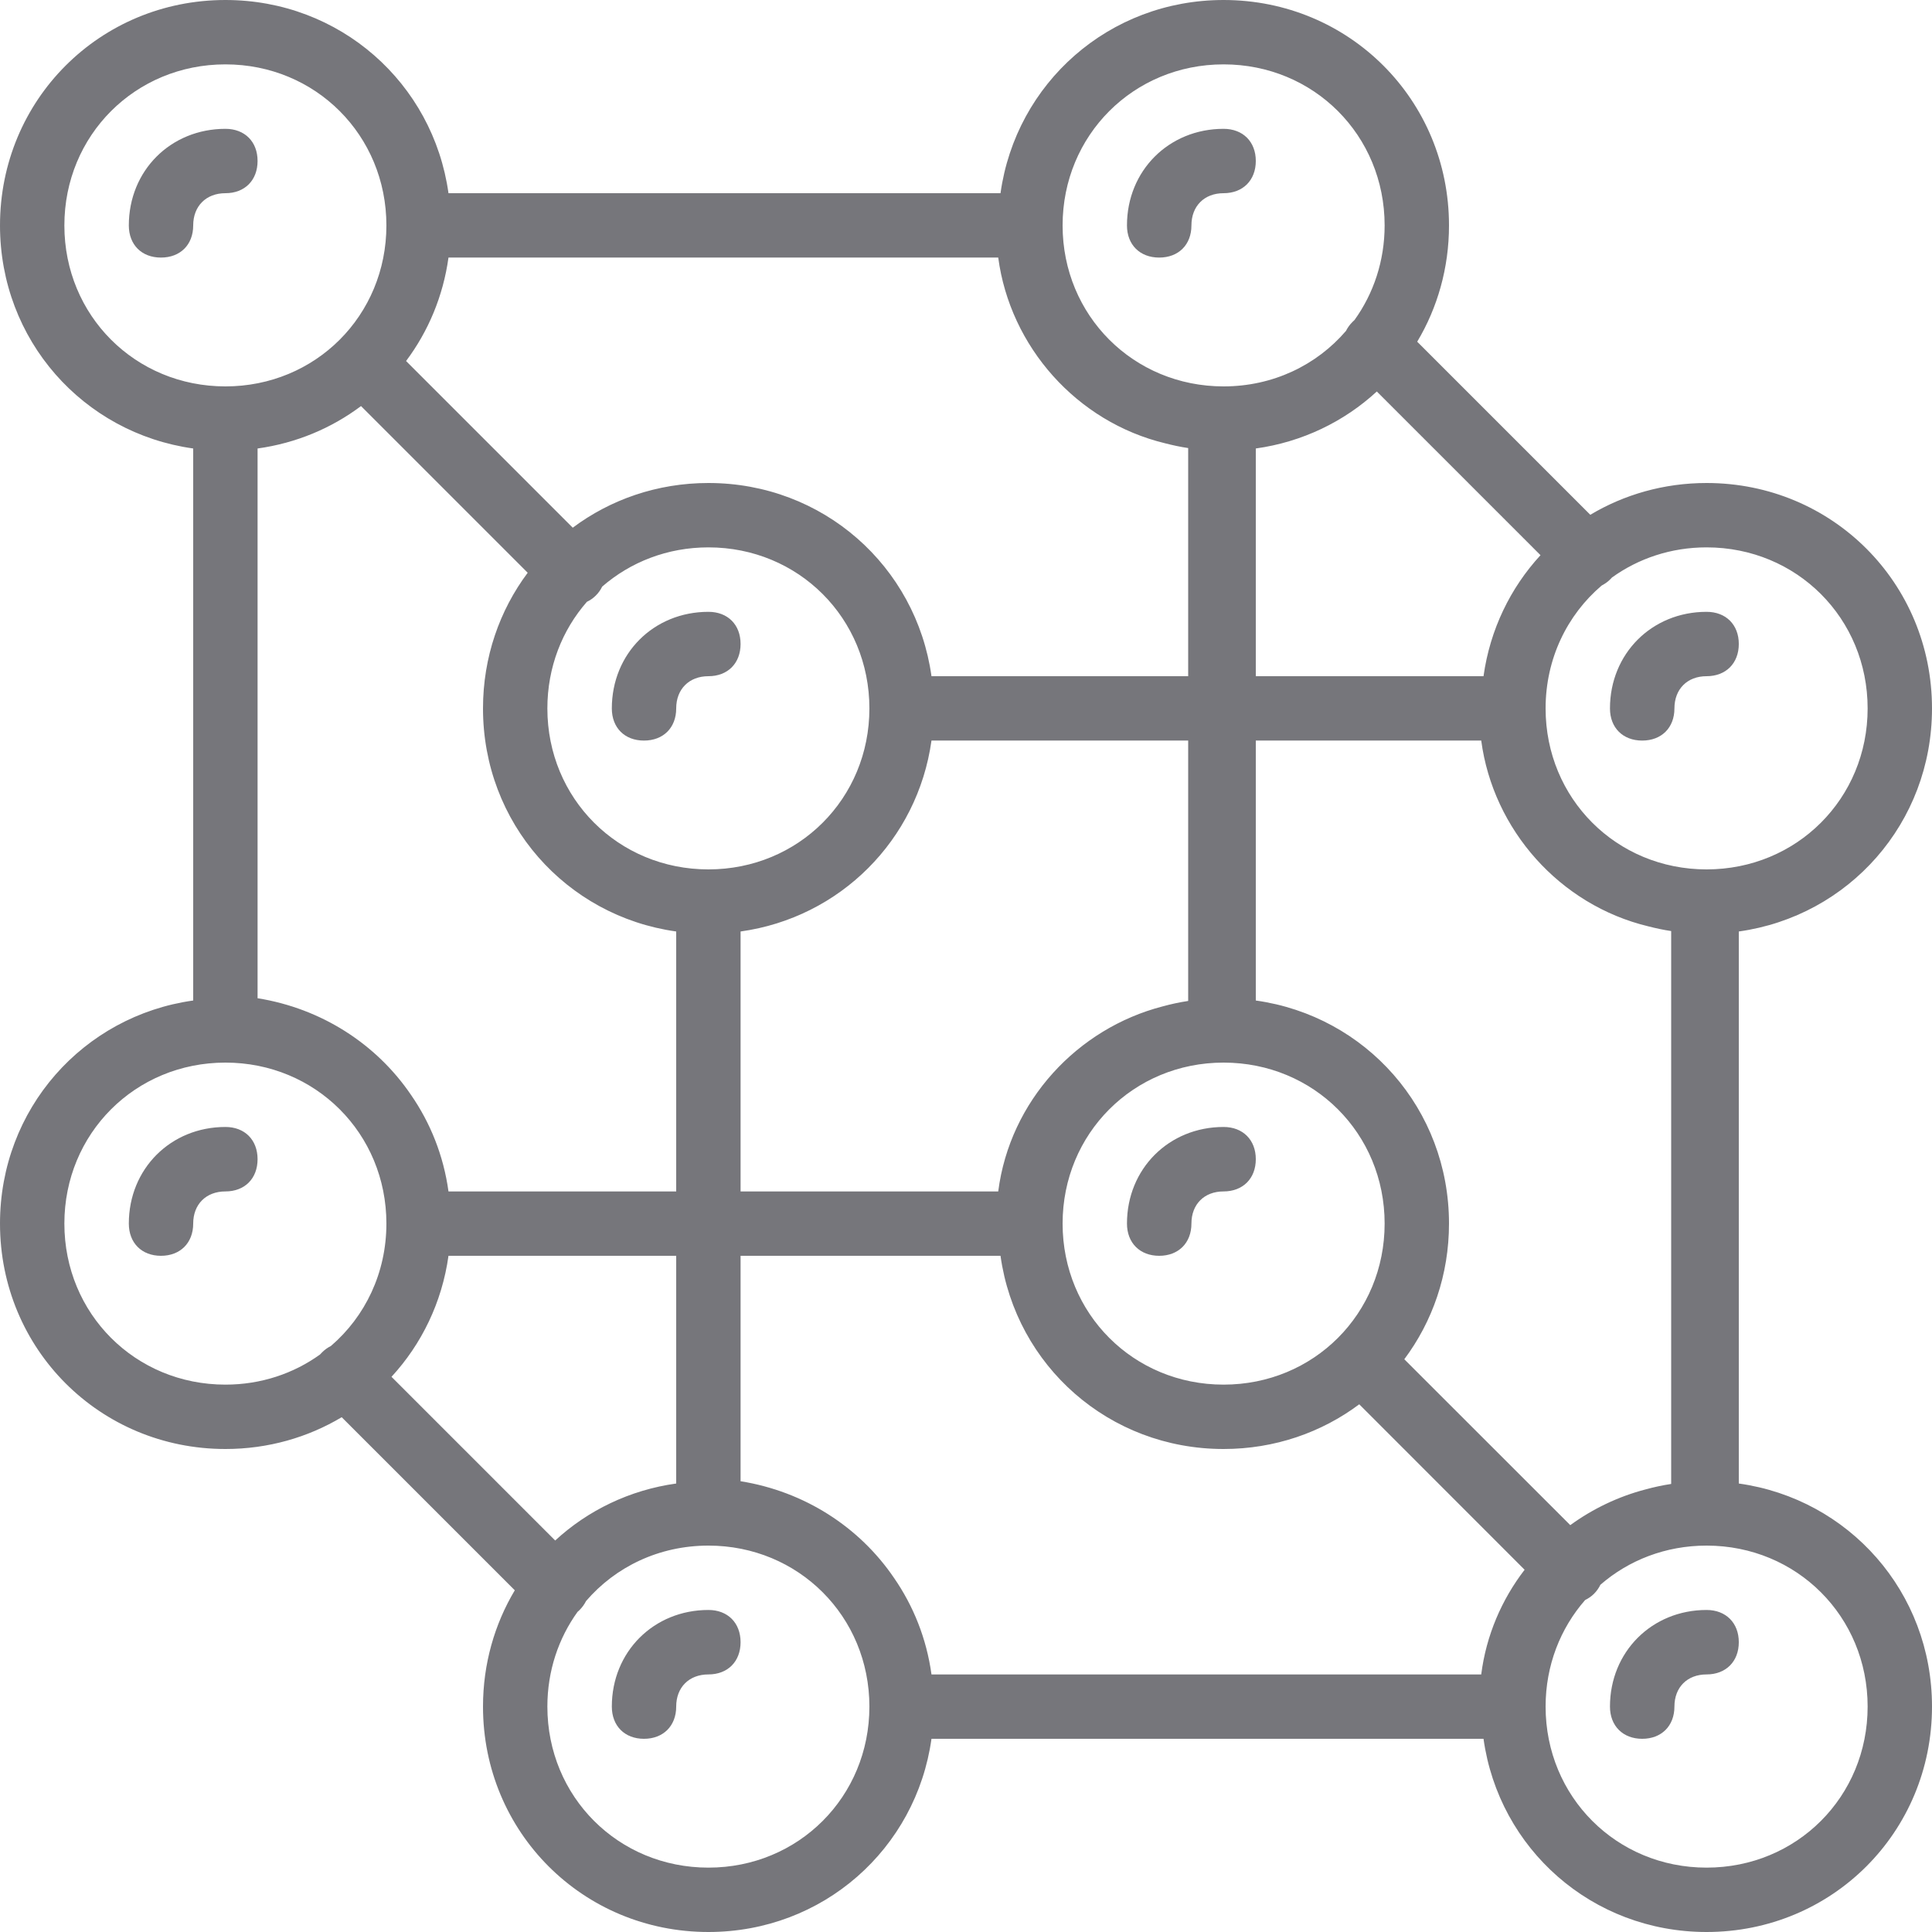 <?xml version="1.0" encoding="UTF-8"?>
<svg width="22px" height="22px" viewBox="0 0 22 22" version="1.1" xmlns="http://www.w3.org/2000/svg" xmlns:xlink="http://www.w3.org/1999/xlink">
    <!-- Generator: Sketch 41.2 (35397) - http://www.bohemiancoding.com/sketch -->
    <title>apps</title>
    <desc>Created with Sketch.</desc>
    <defs></defs>
    <g id="Desktop" stroke="none" stroke-width="1" fill="none" fill-rule="evenodd">
        <g id="8.1.1.-Apps---Chatbot-Integrations" transform="translate(-30, -170)" fill="#76767B">
            <g id="Top-Bar">
                <g id="Menu" transform="translate(0, 60)">
                    <g id="Active-(Hover)" transform="translate(0, 100)">
                        <g id="apps" transform="translate(30, 10)">
                            <path d="M2.933,1.833 C2.933,1.613 2.787,1.467 2.567,1.467 C1.943,1.467 1.467,1.943 1.467,2.567 C1.467,2.787 1.613,2.933 1.833,2.933 C2.053,2.933 2.2,2.787 2.2,2.567 C2.2,2.347 2.347,2.2 2.567,2.2 C2.787,2.2 2.933,2.053 2.933,1.833 Z" id="Shape"></path>
                            <path d="M13.2,2.933 C13.42,2.933 13.567,2.787 13.567,2.567 C13.567,2.347 13.713,2.2 13.933,2.2 C14.153,2.2 14.3,2.053 14.3,1.833 C14.3,1.613 14.153,1.467 13.933,1.467 C13.31,1.467 12.833,1.943 12.833,2.567 C12.833,2.787 12.98,2.933 13.2,2.933 Z" id="Shape"></path>
                            <path d="M2.567,12.833 C1.943,12.833 1.467,13.31 1.467,13.933 C1.467,14.153 1.613,14.3 1.833,14.3 C2.053,14.3 2.2,14.153 2.2,13.933 C2.2,13.713 2.347,13.567 2.567,13.567 C2.787,13.567 2.933,13.42 2.933,13.2 C2.933,12.98 2.787,12.833 2.567,12.833 Z" id="Shape"></path>
                            <path d="M13.933,12.833 C13.31,12.833 12.833,13.31 12.833,13.933 C12.833,14.153 12.98,14.3 13.2,14.3 C13.42,14.3 13.567,14.153 13.567,13.933 C13.567,13.713 13.713,13.567 13.933,13.567 C14.153,13.567 14.3,13.42 14.3,13.2 C14.3,12.98 14.153,12.833 13.933,12.833 Z" id="Shape"></path>
                            <path d="M7.333,8.433 C7.553,8.433 7.7,8.287 7.7,8.067 C7.7,7.847 7.847,7.7 8.067,7.7 C8.287,7.7 8.433,7.553 8.433,7.333 C8.433,7.113 8.287,6.967 8.067,6.967 C7.443,6.967 6.967,7.443 6.967,8.067 C6.967,8.287 7.113,8.433 7.333,8.433 Z" id="Shape"></path>
                            <path d="M18.333,8.067 C18.333,8.287 18.48,8.433 18.7,8.433 C18.92,8.433 19.067,8.287 19.067,8.067 C19.067,7.847 19.213,7.7 19.433,7.7 C19.653,7.7 19.8,7.553 19.8,7.333 C19.8,7.113 19.653,6.967 19.433,6.967 C18.81,6.967 18.333,7.443 18.333,8.067 Z" id="Shape"></path>
                            <path d="M8.067,18.333 C7.443,18.333 6.967,18.81 6.967,19.433 C6.967,19.653 7.113,19.8 7.333,19.8 C7.553,19.8 7.7,19.653 7.7,19.433 C7.7,19.213 7.847,19.067 8.067,19.067 C8.287,19.067 8.433,18.92 8.433,18.7 C8.433,18.48 8.287,18.333 8.067,18.333 Z" id="Shape"></path>
                            <path d="M19.433,18.333 C18.81,18.333 18.333,18.81 18.333,19.433 C18.333,19.653 18.48,19.8 18.7,19.8 C18.92,19.8 19.067,19.653 19.067,19.433 C19.067,19.213 19.213,19.067 19.433,19.067 C19.653,19.067 19.8,18.92 19.8,18.7 C19.8,18.48 19.653,18.333 19.433,18.333 Z" id="Shape"></path>
                            <path d="M19.8,16.893 L19.8,10.607 C21.053,10.432 22,9.372 22,8.067 C22,6.637 20.863,5.5 19.433,5.5 C18.947,5.5 18.494,5.632 18.109,5.862 L16.138,3.891 C16.368,3.506 16.5,3.053 16.5,2.567 C16.5,1.137 15.363,0 13.933,0 C12.628,0 11.568,0.947 11.393,2.2 L5.107,2.2 C4.932,0.947 3.872,0 2.567,0 C1.137,0 0,1.137 0,2.567 C0,3.872 0.947,4.932 2.2,5.107 L2.2,11.393 C0.947,11.568 0,12.628 0,13.933 C0,15.363 1.137,16.5 2.567,16.5 C3.053,16.5 3.506,16.368 3.891,16.138 L5.862,18.109 C5.632,18.494 5.5,18.947 5.5,19.433 C5.5,20.863 6.637,22 8.067,22 C9.372,22 10.432,21.053 10.607,19.8 L16.893,19.8 C17.068,21.053 18.128,22 19.433,22 C20.863,22 22,20.863 22,19.433 C22,18.128 21.053,17.068 19.8,16.893 Z M18.739,16.96 C18.428,17.041 18.137,17.181 17.881,17.367 L15.991,15.478 C16.311,15.05 16.5,14.516 16.5,13.933 C16.5,12.628 15.553,11.568 14.3,11.393 L14.3,8.433 L16.867,8.433 C17.002,9.447 17.76,10.305 18.768,10.548 C18.854,10.57 18.941,10.589 19.03,10.602 L19.03,16.898 C18.931,16.913 18.834,16.934 18.739,16.96 Z M10.179,17.966 C9.787,17.39 9.163,16.984 8.433,16.867 L8.433,14.3 L11.393,14.3 C11.568,15.553 12.628,16.5 13.933,16.5 C14.516,16.5 15.05,16.311 15.478,15.991 L17.361,17.875 C17.101,18.213 16.924,18.62 16.867,19.067 L10.607,19.067 C10.551,18.66 10.401,18.286 10.179,17.966 Z M6.322,17.542 L4.458,15.678 C4.801,15.306 5.033,14.83 5.107,14.3 L7.7,14.3 L7.7,16.893 C7.17,16.967 6.694,17.199 6.322,17.542 Z M2.933,11.367 L2.933,5.107 C3.373,5.046 3.775,4.876 4.111,4.624 L6.009,6.522 C5.689,6.95 5.5,7.484 5.5,8.067 C5.5,9.372 6.447,10.432 7.7,10.607 L7.7,13.567 L5.107,13.567 C5.051,13.16 4.901,12.786 4.679,12.466 C4.287,11.89 3.663,11.484 2.933,11.367 Z M13.268,5.048 C13.354,5.07 13.441,5.089 13.53,5.102 L13.53,7.7 L10.607,7.7 C10.432,6.447 9.372,5.5 8.067,5.5 C7.484,5.5 6.95,5.689 6.522,6.009 L4.624,4.111 C4.876,3.775 5.046,3.373 5.107,2.933 L11.367,2.933 C11.502,3.947 12.26,4.805 13.268,5.048 Z M15.678,4.458 L17.542,6.322 C17.199,6.694 16.967,7.17 16.893,7.7 L14.3,7.7 L14.3,5.107 C14.83,5.033 15.306,4.801 15.678,4.458 Z M13.933,15.767 C12.907,15.767 12.1,14.96 12.1,13.933 C12.1,12.907 12.907,12.1 13.933,12.1 C14.96,12.1 15.767,12.907 15.767,13.933 C15.767,14.96 14.96,15.767 13.933,15.767 Z M13.53,11.398 C13.431,11.413 13.334,11.434 13.239,11.46 C12.272,11.71 11.5,12.532 11.367,13.567 L8.433,13.567 L8.433,10.607 C9.566,10.449 10.449,9.566 10.607,8.433 L13.53,8.433 L13.53,11.398 Z M6.683,6.853 C6.719,6.836 6.754,6.812 6.783,6.783 C6.815,6.752 6.839,6.717 6.857,6.68 C7.178,6.401 7.599,6.233 8.067,6.233 C9.093,6.233 9.9,7.04 9.9,8.067 C9.9,9.093 9.093,9.9 8.067,9.9 C7.04,9.9 6.233,9.093 6.233,8.067 C6.233,7.597 6.402,7.174 6.683,6.853 Z M21.267,8.067 C21.267,9.093 20.46,9.9 19.433,9.9 C18.407,9.9 17.6,9.093 17.6,8.067 C17.6,7.5 17.846,7.002 18.238,6.668 C18.272,6.65 18.305,6.628 18.333,6.6 C18.341,6.592 18.348,6.584 18.356,6.576 C18.656,6.36 19.027,6.233 19.433,6.233 C20.46,6.233 21.267,7.04 21.267,8.067 Z M13.933,0.733 C14.96,0.733 15.767,1.54 15.767,2.567 C15.767,2.972 15.64,3.344 15.424,3.644 C15.416,3.652 15.408,3.659 15.4,3.667 C15.369,3.698 15.345,3.732 15.327,3.768 C14.993,4.157 14.497,4.4 13.933,4.4 C12.907,4.4 12.1,3.593 12.1,2.567 C12.1,1.54 12.907,0.733 13.933,0.733 Z M0.733,2.567 C0.733,1.54 1.54,0.733 2.567,0.733 C3.593,0.733 4.4,1.54 4.4,2.567 C4.4,3.593 3.593,4.4 2.567,4.4 C1.54,4.4 0.733,3.593 0.733,2.567 Z M0.733,13.933 C0.733,12.907 1.54,12.1 2.567,12.1 C3.593,12.1 4.4,12.907 4.4,13.933 C4.4,14.496 4.157,14.993 3.768,15.327 C3.732,15.345 3.698,15.369 3.667,15.4 C3.659,15.408 3.652,15.416 3.644,15.424 C3.344,15.64 2.973,15.767 2.567,15.767 C1.54,15.767 0.733,14.96 0.733,13.933 Z M8.067,21.267 C7.04,21.267 6.233,20.46 6.233,19.433 C6.233,19.027 6.36,18.655 6.577,18.354 C6.585,18.347 6.593,18.341 6.6,18.333 C6.631,18.302 6.655,18.268 6.673,18.232 C7.007,17.843 7.503,17.6 8.067,17.6 C9.093,17.6 9.9,18.407 9.9,19.433 C9.9,20.46 9.093,21.267 8.067,21.267 Z M19.433,21.267 C18.407,21.267 17.6,20.46 17.6,19.433 C17.6,18.964 17.769,18.541 18.05,18.22 C18.086,18.202 18.121,18.179 18.15,18.15 C18.182,18.118 18.206,18.083 18.224,18.046 C18.545,17.767 18.966,17.6 19.433,17.6 C20.46,17.6 21.267,18.407 21.267,19.433 C21.267,20.46 20.46,21.267 19.433,21.267 Z" id="Shape"></path>
                        </g>
                    </g>
                </g>
            </g>
        </g>
    </g>
</svg>